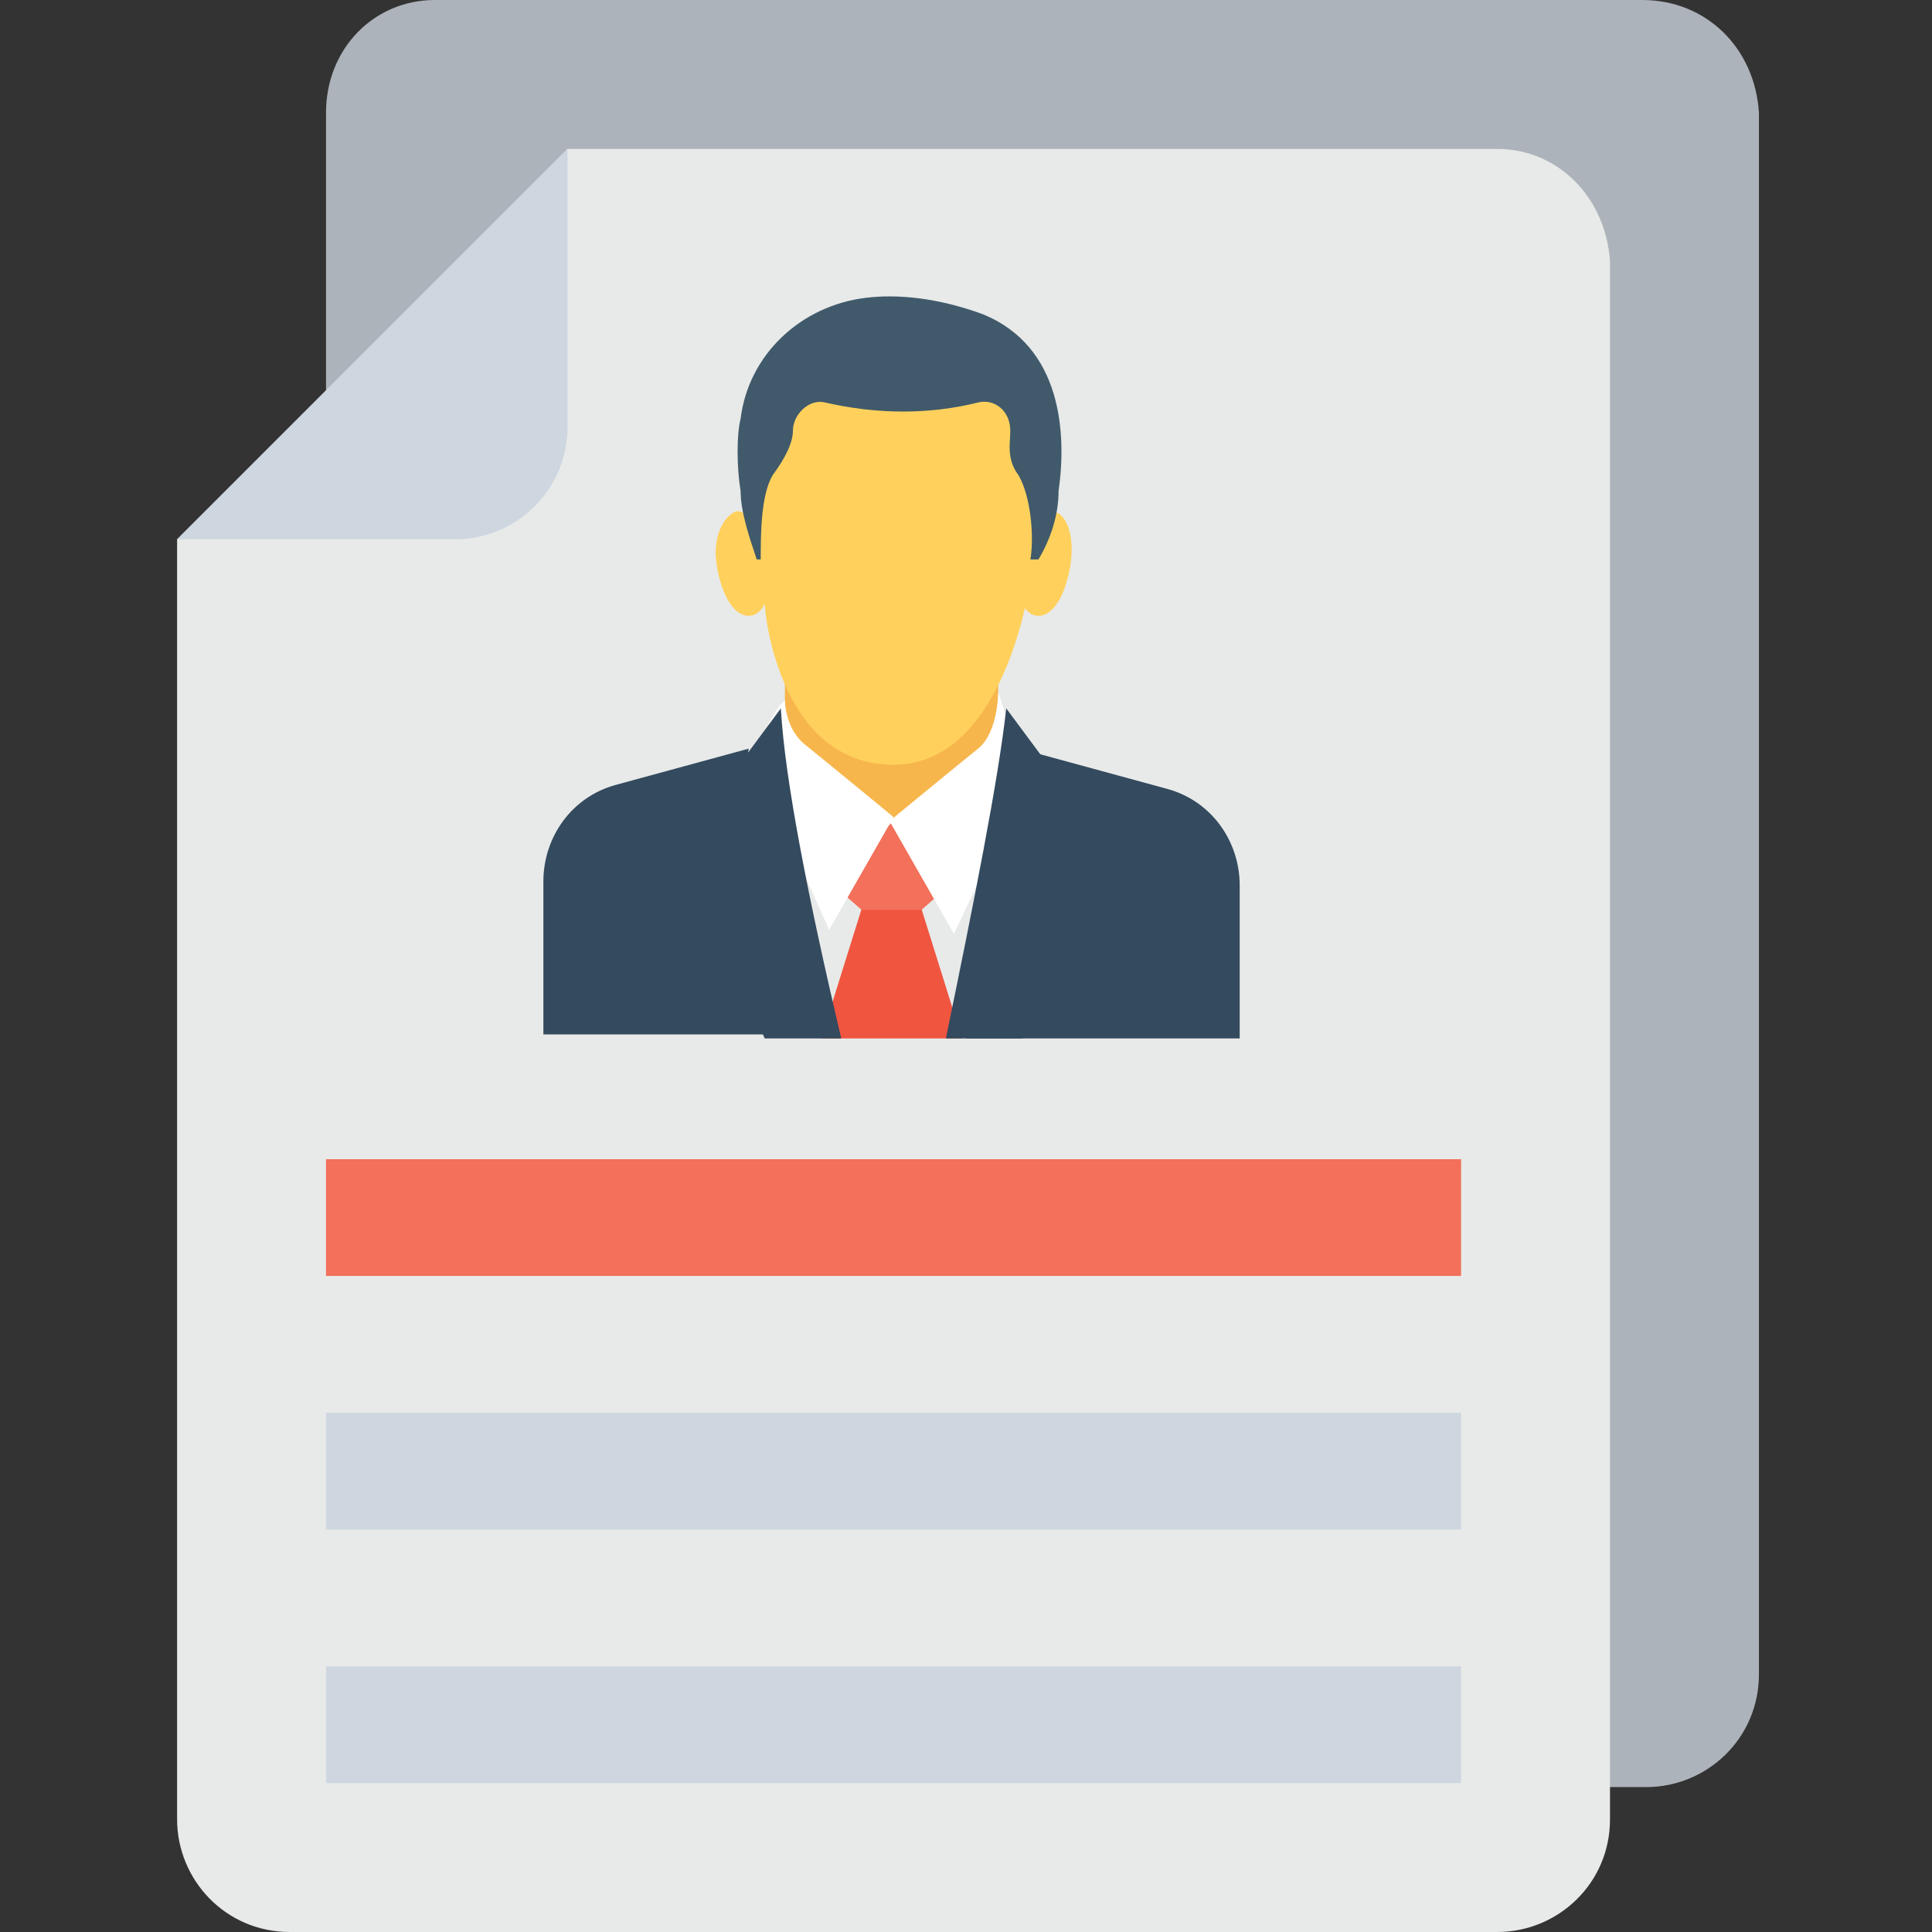 <?xml version="1.0" encoding="utf-8"?>
<!-- Generator: Adobe Illustrator 19.0.1, SVG Export Plug-In . SVG Version: 6.00 Build 0)  -->
<svg version="1.1" id="Layer_1" xmlns="http://www.w3.org/2000/svg" xmlns:xlink="http://www.w3.org/1999/xlink" x="0px" y="0px"
	 viewBox="0 0 48 48" style="enable-background:new 0 0 48 48;" xml:space="preserve">
<rect x="0" y="0" width="48" height="48" fill="#333333" stroke="none"/>
<style type="text/css">
	.st0{fill:#66C6B9;}
	.st1{fill:#F3F3F3;}
	.st2{fill:#415A6B;}
	.st3{fill:#CED6E0;}
	.st4{fill:#F3705A;}
	.st5{fill:#E8EAE9;}
	.st6{fill:#4ABAA5;}
	.st7{fill:#F05540;}
	.st8{fill:#FFD15C;}
	.st9{fill:#55C0EB;}
	.st10{fill:#8AD7F8;}
	.st11{fill:#344A5E;}
	.st12{fill:#FFFFFF;}
	.st13{fill:#F7B64C;}
	.st14{fill:#ADB3BA;}
	.st15{fill:#38A892;}
	.st16{fill:#ED9845;}
	.st17{fill:#2D4251;}
	.st18{fill:#304556;}
	.st19{fill:#A5AAAD;}
	.st20{fill:#2D4456;}
	.st21{fill:#4FB0E0;}
	.st22{fill:#2D4354;}
	.st23{fill:#E54C38;}
	.st24{fill:#2B4456;}
	.st25{fill:#2B404F;}
</style>
<g>
	<g>
		<g>
			<g>
				<g>
					<path class="st14" d="M40.8,0h-30C9.3,0,8.1,1.2,8.1,2.8v38.8c0,1.5,1.2,2.8,2.8,2.8h30c1.5,0,2.8-1.2,2.8-2.8V2.8
						C43.6,1.2,42.4,0,40.8,0z"/>
				</g>
			</g>
		</g>
		<path class="st5" d="M37.2,3.7H14.1l-9.7,9.7v31.8c0,1.5,1.2,2.8,2.8,2.8h30c1.5,0,2.8-1.2,2.8-2.8V6.5
			C39.9,4.9,38.7,3.7,37.2,3.7z"/>
		<g>
			<path class="st3" d="M4.4,13.4l6.9,0c1.5,0,2.8-1.2,2.8-2.8l0-6.9L4.4,13.4z"/>
		</g>
		<g>
			<g>
				<g>
					<g>
						<rect x="19.5" y="15.9" class="st13" width="5.3" height="8.1"/>
					</g>
				</g>
				<g>
					<g>
						<path class="st8" d="M25.6,14.4c0,0-0.6,4.6-3.4,4.6s-3.2-3.7-3.2-4c0-0.4-0.5-2.8,0.3-4.6s3.7-2,5-1.3
							c1.3,0.7,1.5,0.8,1.6,1.7C26,11.6,25.8,13.8,25.6,14.4z"/>
					</g>
					<g>
						<g>
							<g>
								<path class="st8" d="M26.6,14c-0.1,0.7-0.4,1.3-0.8,1.3s-0.6-0.6-0.5-1.3c0.1-0.7,0.4-1.3,0.8-1.3S26.7,13.3,26.6,14z"/>
							</g>
						</g>
						<g>
							<g>
								<path class="st8" d="M17.8,14c0.1,0.7,0.4,1.3,0.8,1.3c0.4,0,0.6-0.6,0.5-1.3c-0.1-0.7-0.4-1.3-0.8-1.3
									C18,12.8,17.7,13.3,17.8,14z"/>
							</g>
						</g>
					</g>
					<g>
						<g>
							<path class="st2" d="M18.8,13.9h0.1c0-0.6,0-1.6,0.3-2.1c0.3-0.4,0.5-0.8,0.5-1.1c0-0.4,0.4-0.8,0.8-0.7
								c1.3,0.3,2.6,0.3,3.8,0c0.4-0.1,0.8,0.2,0.8,0.7c0,0.3-0.1,0.7,0.2,1.1c0.3,0.5,0.4,1.5,0.3,2.1h0.2c0,0,0,0,0,0
								c0.3-0.5,0.5-1.1,0.5-1.7c0.2-1.4,0.1-3.6-1.9-4.4c-1.1-0.4-2.1-0.5-2.9-0.4c-1.6,0.2-2.9,1.4-3.1,3c-0.1,0.4-0.1,1.2,0,1.8
								C18.4,12.7,18.6,13.3,18.8,13.9z"/>
						</g>
					</g>
				</g>
			</g>
			<g>
				<polygon class="st5" points="26.2,25.8 26.2,20.4 19.8,20.4 19.3,25.8 				"/>
			</g>
			<g>
				<g>
					<polygon class="st4" points="22.9,22.6 23.7,21.9 22.2,20.4 20.6,21.9 21.4,22.6 					"/>
				</g>
				<g>
					<polygon class="st7" points="23.9,25.8 22.9,22.6 21.4,22.6 20.4,25.8 					"/>
				</g>
				<g>
					<g>
						<path class="st11" d="M20.3,25.8c-0.9-3.3-1.8-6.3-1.8-6.3l0.1-0.9l-3.3,0.9c-1.1,0.3-1.8,1.3-1.8,2.4v3.8H20.3z"/>
						<path class="st11" d="M24,25.8h6.8V22c0-1.1-0.7-2.1-1.8-2.4l-3.3-0.9l0.1,0.9C25.8,19.5,24.9,22.4,24,25.8z"/>
					</g>
				</g>
			</g>
			<g>
				<g>
					<g>
						<g>
							<path class="st12" d="M24.9,17.5c0,0-0.1-0.3-0.1-0.3c0,0,0,1-0.5,1.4c-0.5,0.4-2.2,1.8-2.2,1.8l1.6,2.8l1.8-3.8L24.9,17.5"
								/>
						</g>
						<g>
							<path class="st11" d="M25.4,25.8c1-2.2,1.9-4.2,1.9-4.2l-1.1-0.9l1.1,0l-2.3-3.1c-0.2,1.8-0.8,4.8-1.5,8.2H25.4z"/>
						</g>
					</g>
				</g>
				<g>
					<g>
						<g>
							<path class="st12" d="M19.4,17.5l0.1-0.1c0,0,0,0.7,0.5,1.1c0.5,0.4,2.2,1.8,2.2,1.8l-1.6,2.8l-1.7-3.8
								C18.8,19.3,18.8,18.2,19.4,17.5"/>
						</g>
						<g>
							<path class="st11" d="M19,25.8h1.9c-0.8-3.4-1.4-6.4-1.5-8.2l-2.3,3.1l1.1,0L17,21.6C17,21.6,18,23.6,19,25.8z"/>
						</g>
					</g>
				</g>
			</g>
		</g>
		<g>
			<rect x="8.1" y="41.4" class="st3" width="28.2" height="2.9"/>
		</g>
		<g>
			<rect x="8.1" y="35.1" class="st3" width="28.2" height="2.9"/>
		</g>
		<g>
			<rect x="8.1" y="28.8" class="st4" width="28.2" height="2.9"/>
		</g>
	</g>
</g>
</svg>
